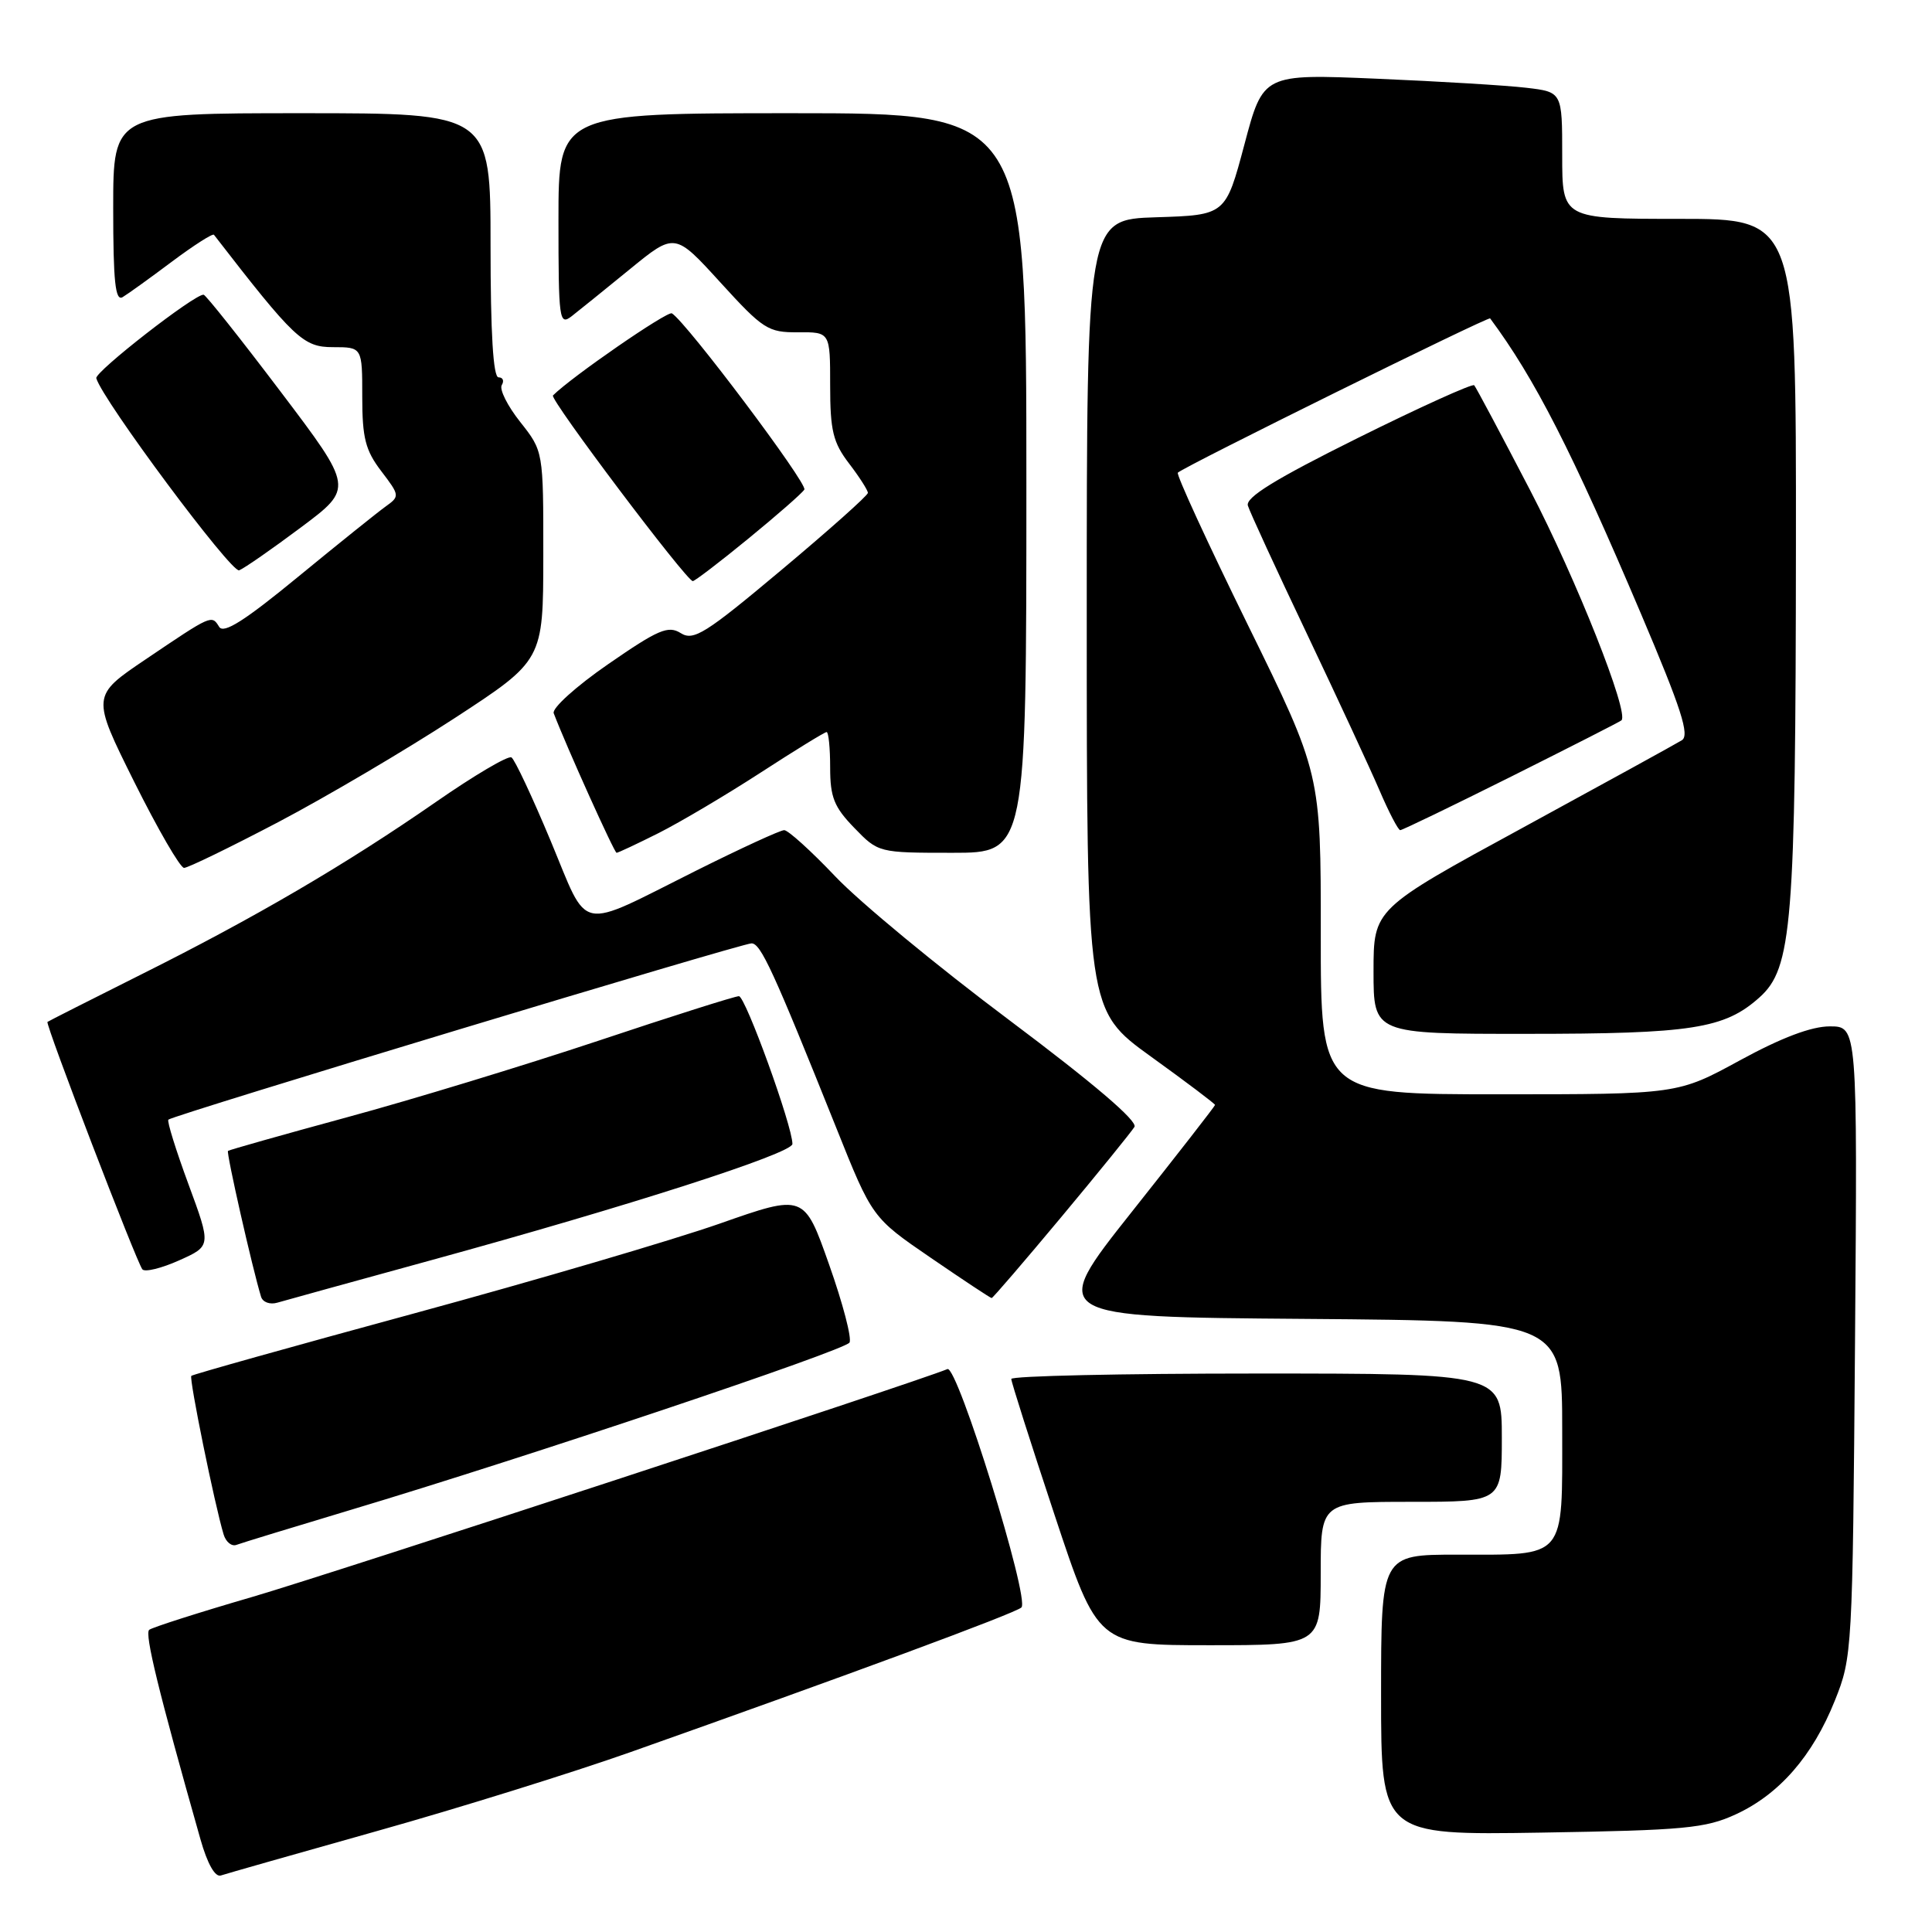 <?xml version="1.0" encoding="UTF-8" standalone="no"?>
<!DOCTYPE svg PUBLIC "-//W3C//DTD SVG 1.1//EN" "http://www.w3.org/Graphics/SVG/1.1/DTD/svg11.dtd" >
<svg xmlns="http://www.w3.org/2000/svg" xmlns:xlink="http://www.w3.org/1999/xlink" version="1.1" viewBox="0 0 256 256">
 <g >
 <path fill="currentColor"
d=" M 50.00 242.61 C 60.73 239.60 75.80 234.90 83.50 232.18 C 112.15 222.04 134.53 213.77 135.34 213.00 C 136.50 211.92 126.86 180.86 125.54 181.41 C 121.34 183.16 43.85 208.56 33.50 211.58 C 26.35 213.66 20.17 215.64 19.77 215.96 C 19.14 216.48 21.00 224.11 26.56 243.71 C 27.48 246.96 28.50 248.77 29.27 248.51 C 29.95 248.28 39.27 245.63 50.00 242.61 Z  M 230.00 240.41 C 235.77 237.75 240.19 232.68 243.13 225.33 C 245.43 219.60 245.48 218.81 245.80 177.75 C 246.12 136.00 246.12 136.00 242.46 136.00 C 240.02 136.00 236.07 137.49 230.55 140.50 C 222.30 145.00 222.30 145.00 198.65 145.00 C 175.00 145.00 175.00 145.00 175.01 123.75 C 175.02 102.50 175.02 102.50 165.33 82.77 C 160.00 71.91 155.83 62.85 156.07 62.63 C 156.98 61.78 197.23 41.90 197.45 42.19 C 203.35 50.12 208.30 59.81 217.46 81.38 C 222.78 93.91 223.92 97.43 222.85 98.09 C 222.11 98.55 212.61 103.77 201.75 109.69 C 182.00 120.44 182.00 120.44 182.00 128.72 C 182.00 137.00 182.00 137.00 202.25 136.99 C 224.16 136.99 228.50 136.31 233.12 132.18 C 237.47 128.30 237.93 122.63 237.97 72.25 C 238.00 29.00 238.00 29.00 222.50 29.00 C 207.00 29.00 207.00 29.00 207.00 20.59 C 207.00 12.19 207.00 12.19 202.25 11.63 C 199.64 11.32 190.72 10.78 182.43 10.43 C 167.37 9.79 167.37 9.79 164.89 19.15 C 162.40 28.50 162.40 28.50 153.20 28.79 C 144.00 29.08 144.00 29.08 144.00 81.47 C 144.00 133.86 144.00 133.86 152.50 140.00 C 157.18 143.37 161.00 146.26 161.00 146.41 C 161.00 146.56 156.03 152.94 149.96 160.59 C 138.93 174.50 138.93 174.50 172.96 174.76 C 207.00 175.03 207.00 175.03 207.00 189.48 C 207.00 206.77 207.65 206.00 193.07 206.00 C 183.00 206.00 183.00 206.00 183.00 224.59 C 183.00 243.17 183.00 243.17 204.25 242.83 C 223.20 242.52 225.99 242.26 230.00 240.41 Z  M 175.00 208.50 C 175.00 199.00 175.00 199.00 187.00 199.00 C 199.00 199.00 199.00 199.00 199.00 190.50 C 199.00 182.00 199.00 182.00 166.50 182.00 C 148.62 182.00 134.00 182.32 134.00 182.72 C 134.00 183.12 136.58 191.22 139.73 200.72 C 145.46 218.00 145.46 218.00 160.23 218.00 C 175.00 218.00 175.00 218.00 175.00 208.50 Z  M 46.50 200.06 C 69.74 193.10 111.91 178.95 112.56 177.90 C 112.90 177.36 111.68 172.70 109.86 167.56 C 106.56 158.20 106.56 158.20 95.35 162.14 C 89.18 164.30 70.99 169.65 54.92 174.02 C 38.85 178.39 25.54 182.12 25.35 182.31 C 25.03 182.64 28.45 199.42 29.63 203.32 C 29.93 204.32 30.70 204.95 31.34 204.70 C 31.98 204.46 38.80 202.37 46.50 200.06 Z  M 57.00 167.02 C 83.33 159.80 105.00 152.83 105.00 151.58 C 105.00 149.19 98.77 132.00 97.91 132.00 C 97.39 132.00 88.99 134.66 79.24 137.92 C 69.48 141.17 54.53 145.73 46.00 148.04 C 37.47 150.36 30.37 152.37 30.21 152.50 C 29.96 152.71 33.44 168.07 34.59 171.82 C 34.81 172.55 35.77 172.90 36.75 172.61 C 37.71 172.33 46.83 169.81 57.00 167.02 Z  M 140.64 161.25 C 145.57 155.34 149.92 149.97 150.32 149.32 C 150.78 148.56 144.88 143.53 133.77 135.20 C 124.27 128.09 113.88 119.51 110.68 116.13 C 107.48 112.76 104.43 110.00 103.91 110.00 C 103.39 110.00 98.14 112.42 92.23 115.37 C 76.26 123.35 78.10 123.73 72.97 111.43 C 70.54 105.61 68.20 100.62 67.77 100.36 C 67.33 100.09 62.82 102.75 57.74 106.28 C 45.80 114.56 33.75 121.61 18.63 129.16 C 11.96 132.50 6.41 135.31 6.29 135.41 C 5.98 135.68 18.15 167.39 18.87 168.20 C 19.22 168.59 21.41 168.05 23.75 167.00 C 27.99 165.10 27.99 165.10 24.97 156.91 C 23.31 152.41 22.11 148.56 22.31 148.36 C 22.88 147.78 98.25 125.00 99.58 125.00 C 100.80 125.00 102.45 128.58 110.80 149.42 C 115.57 161.35 115.57 161.35 123.34 166.67 C 127.62 169.60 131.24 172.00 131.40 172.00 C 131.55 172.00 135.71 167.16 140.64 161.25 Z  M 36.86 108.94 C 43.21 105.60 53.71 99.41 60.19 95.19 C 71.98 87.50 71.98 87.50 71.99 73.64 C 72.00 59.79 72.00 59.79 68.93 55.91 C 67.24 53.78 66.14 51.58 66.49 51.02 C 66.83 50.46 66.64 50.00 66.06 50.00 C 65.35 50.00 65.00 44.15 65.00 32.50 C 65.00 15.00 65.00 15.00 40.00 15.00 C 15.00 15.00 15.00 15.00 15.00 27.56 C 15.00 37.34 15.28 39.95 16.25 39.37 C 16.94 38.96 19.87 36.85 22.78 34.67 C 25.68 32.50 28.19 30.90 28.35 31.11 C 39.01 44.89 40.18 46.00 44.11 46.00 C 48.00 46.00 48.00 46.00 48.00 52.57 C 48.00 58.04 48.42 59.68 50.52 62.43 C 52.98 65.66 52.99 65.76 51.09 67.12 C 50.03 67.88 44.81 72.07 39.50 76.43 C 32.41 82.26 29.63 84.02 29.04 83.06 C 28.04 81.45 28.09 81.43 19.31 87.36 C 12.12 92.21 12.12 92.21 17.79 103.61 C 20.91 109.87 23.88 115.00 24.39 115.00 C 24.90 115.00 30.51 112.27 36.86 108.94 Z  M 87.28 110.38 C 90.15 108.93 96.23 105.33 100.78 102.38 C 105.34 99.42 109.28 97.00 109.53 97.00 C 109.79 97.00 110.00 99.12 110.00 101.70 C 110.00 105.64 110.52 106.94 113.20 109.70 C 116.38 112.99 116.42 113.00 126.20 113.00 C 136.00 113.00 136.00 113.00 136.00 64.00 C 136.00 15.00 136.00 15.00 105.00 15.00 C 74.00 15.00 74.00 15.00 74.00 29.12 C 74.00 42.42 74.10 43.17 75.75 41.90 C 76.71 41.15 80.18 38.35 83.46 35.67 C 89.42 30.80 89.42 30.80 95.46 37.43 C 101.12 43.64 101.77 44.06 105.75 44.03 C 110.00 44.00 110.00 44.00 110.00 51.07 C 110.00 57.06 110.38 58.63 112.50 61.41 C 113.88 63.21 115.00 64.97 115.00 65.31 C 115.00 65.65 109.85 70.24 103.56 75.51 C 93.46 83.98 91.90 84.96 90.20 83.89 C 88.54 82.85 87.23 83.41 80.59 88.00 C 76.36 90.92 73.11 93.85 73.37 94.51 C 75.07 98.96 81.40 113.00 81.70 113.00 C 81.90 113.00 84.41 111.82 87.28 110.38 Z  M 200.26 102.89 C 208.09 98.97 214.66 95.63 214.85 95.45 C 215.91 94.49 208.86 76.72 202.77 65.00 C 198.91 57.58 195.57 51.30 195.34 51.05 C 195.11 50.80 188.17 53.94 179.91 58.04 C 168.98 63.47 165.02 65.91 165.35 67.00 C 165.60 67.82 169.12 75.47 173.18 84.00 C 177.23 92.53 181.56 101.86 182.80 104.75 C 184.04 107.64 185.27 110.00 185.54 110.00 C 185.81 110.00 192.43 106.80 200.26 102.89 Z  M 99.16 71.37 C 102.95 68.27 106.29 65.35 106.58 64.87 C 107.05 64.11 90.98 42.72 89.03 41.52 C 88.45 41.16 75.70 49.96 73.27 52.40 C 72.79 52.87 90.97 77.00 91.80 77.00 C 92.06 77.00 95.38 74.47 99.16 71.37 Z  M 39.88 69.88 C 46.85 64.67 46.85 64.67 37.17 51.88 C 31.85 44.85 27.27 39.08 26.98 39.05 C 25.81 38.94 12.52 49.29 12.76 50.12 C 13.56 52.98 30.66 75.96 31.69 75.57 C 32.36 75.31 36.04 72.75 39.88 69.88 Z "/>
</g>
</svg>